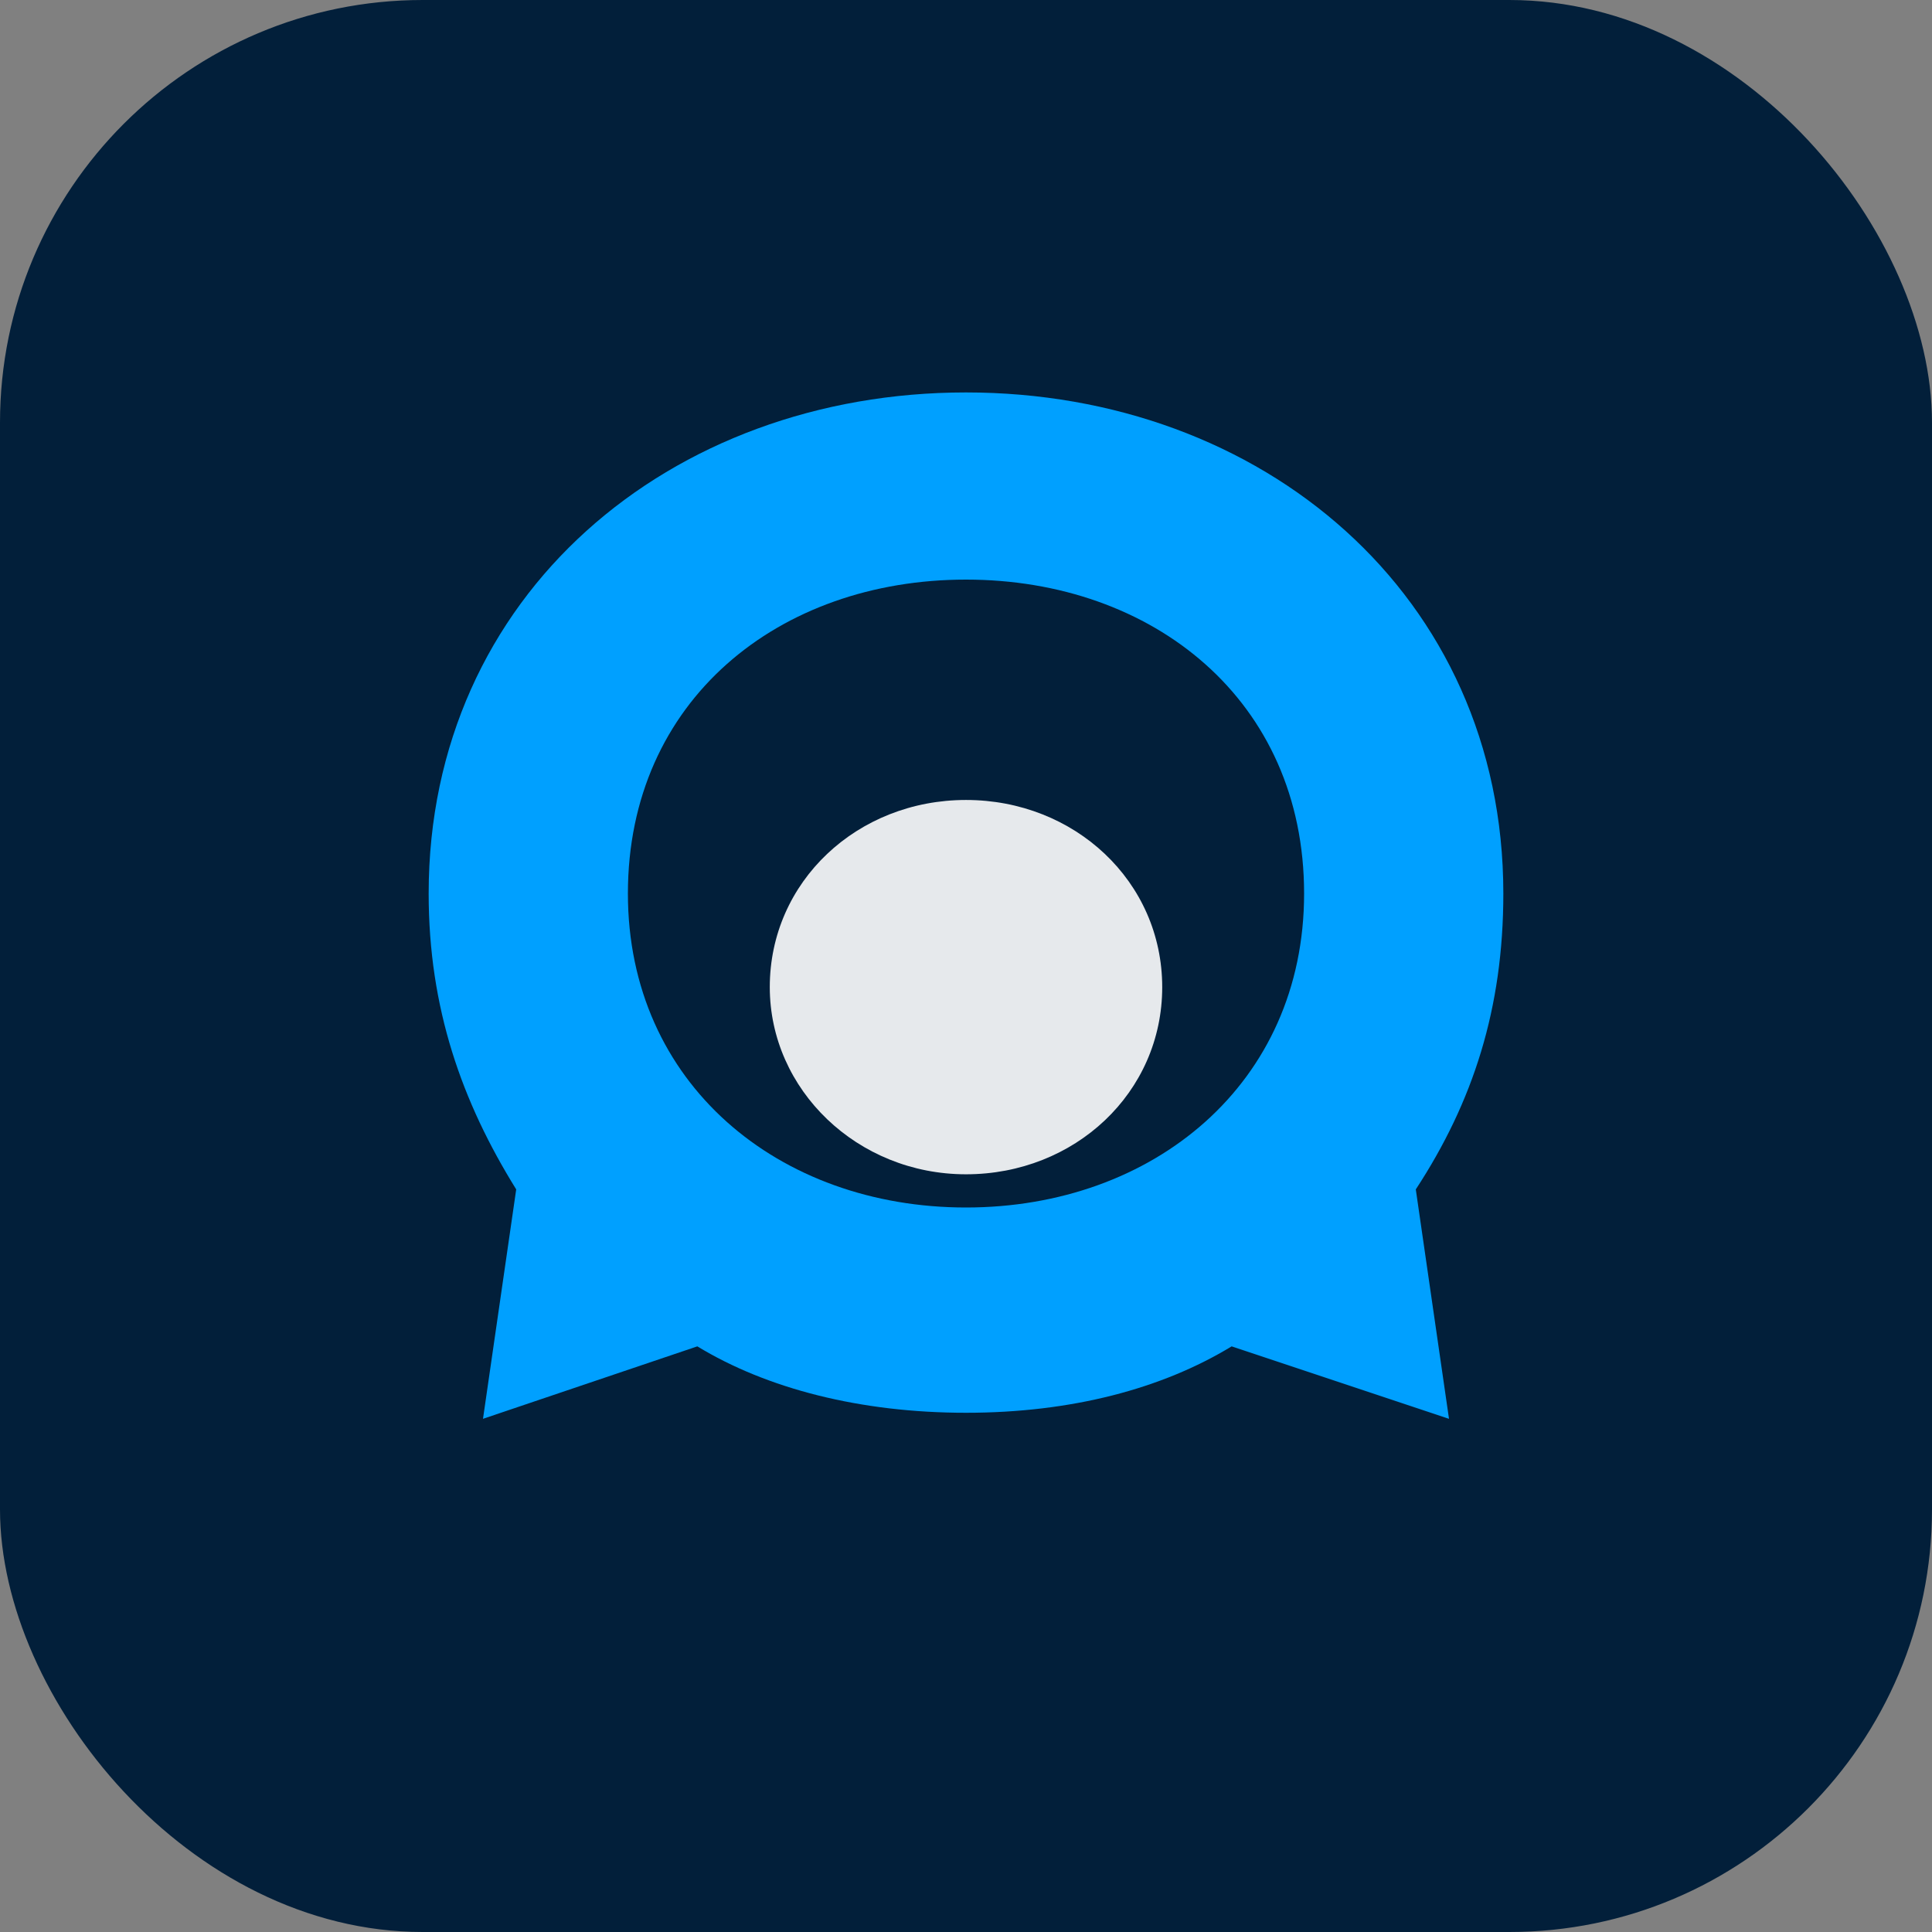 <svg xmlns="http://www.w3.org/2000/svg" viewBox="0 0 64 64">
  <rect x="0" y="0" width="64" height="64" fill="#808080" stroke="none"/>
  <rect width="64" height="64" rx="14" fill="#021F3A" />
  <path fill="#00A0FF" d="M32 13c9.8 0 17.8 6.7 17.8 16.6 0 3.8-1 6.9-2.9 9.8l1.1 7.6-7.2-2.4c-2.3 1.4-5.3 2.2-8.8 2.2s-6.6-.8-8.9-2.2l-7.1 2.4 1.1-7.6c-1.8-2.9-2.9-6-2.9-9.8C14.2 19.7 22.2 13 32 13Zm0 6.2c-6.2 0-11.2 4-11.2 10.4 0 6.3 5 10.4 11.2 10.4s11.2-4.1 11.2-10.4c0-6.4-5-10.4-11.2-10.4Z"/>
  <path fill="#fff" d="M25.5 32.7c0-3.5 2.9-6.2 6.5-6.2s6.5 2.7 6.5 6.2-2.9 6.2-6.5 6.2-6.5-2.8-6.5-6.2Z" opacity="0.9" />
</svg>
